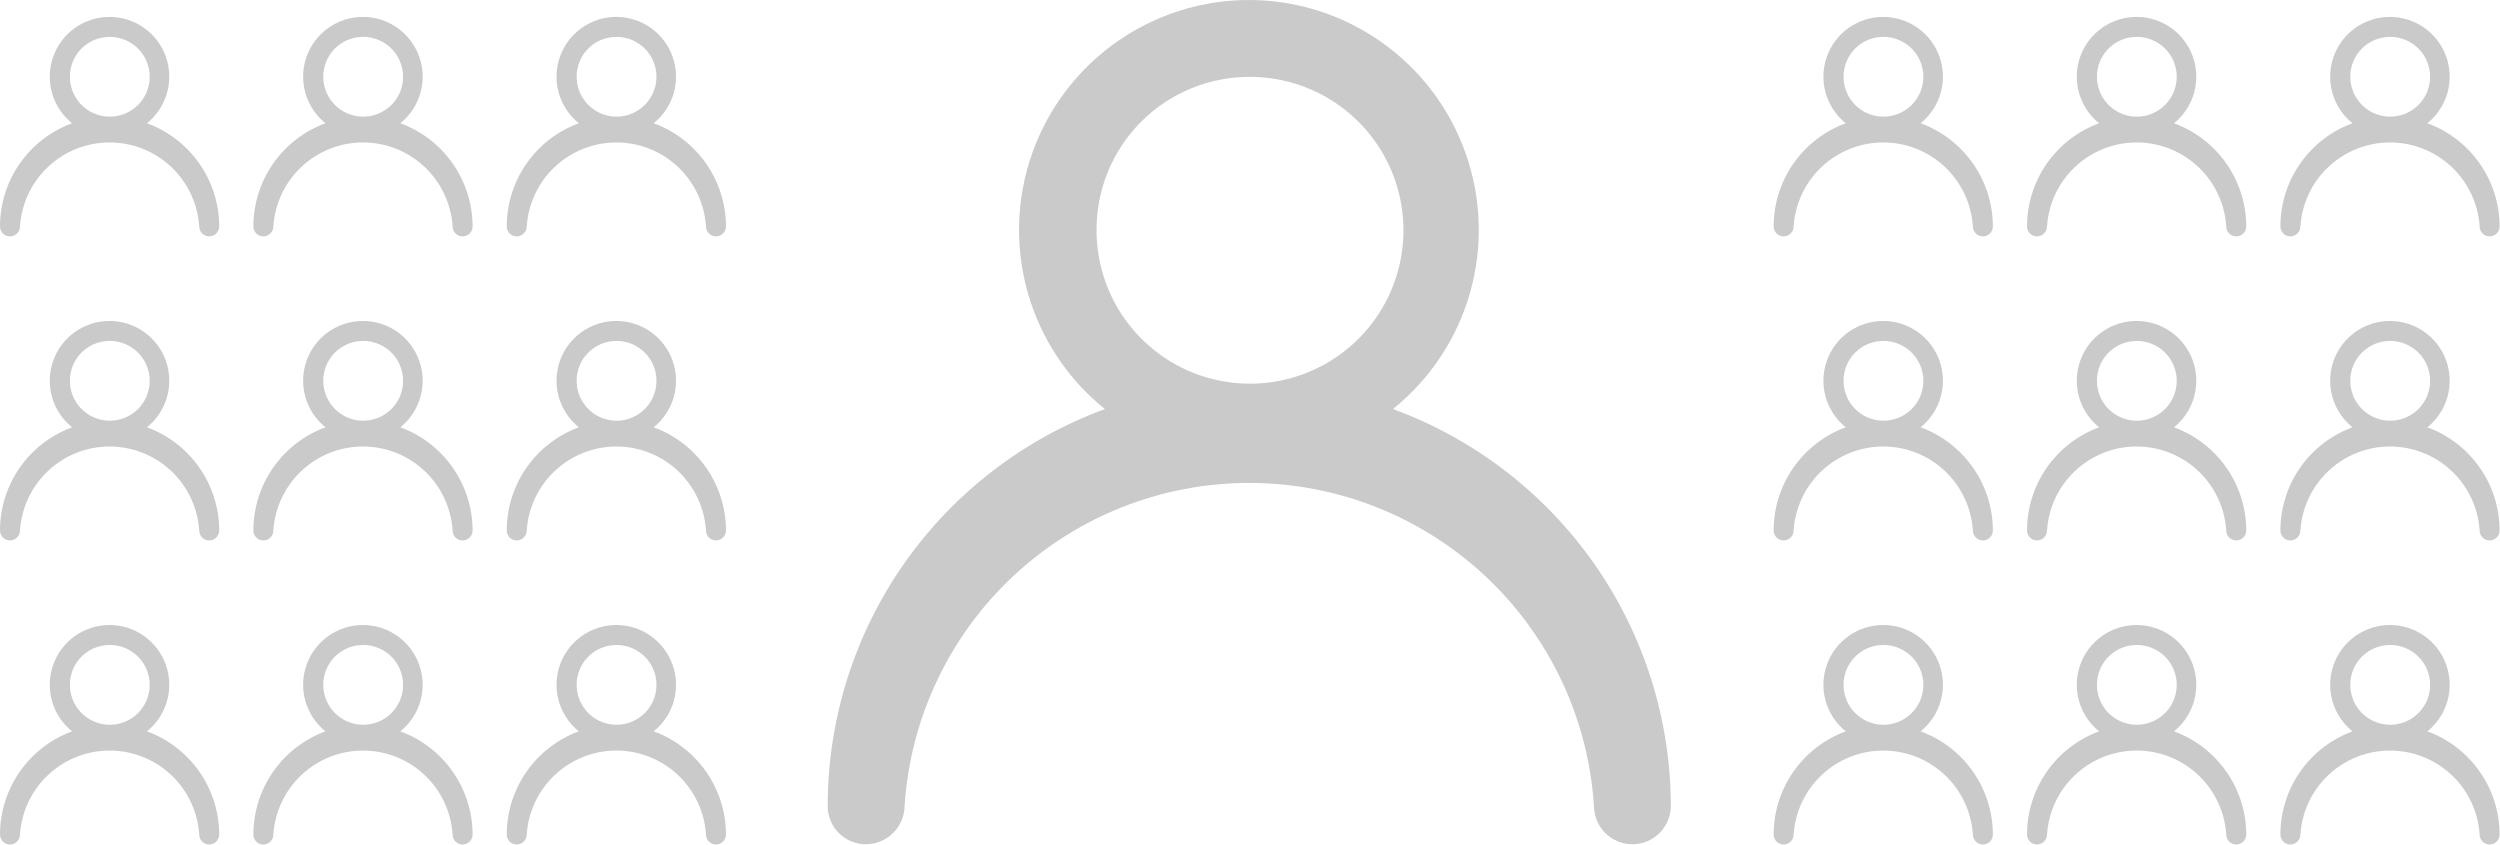 <svg width="148" height="50" viewBox="0 0 148 50" fill="none" xmlns="http://www.w3.org/2000/svg">
<g clip-path="url(#clip0_0_1)">
<path fill-rule="evenodd" clip-rule="evenodd" d="M74 0C71.177 -0.012 68.42 0.854 66.11 2.478C63.801 4.101 62.054 6.402 61.11 9.062C60.166 11.722 60.073 14.609 60.844 17.324C61.614 20.039 63.209 22.448 65.409 24.216C60.598 25.983 56.446 29.182 53.511 33.382C50.577 37.581 49.002 42.58 49 47.703C48.997 48.003 49.054 48.3 49.168 48.577C49.281 48.855 49.449 49.107 49.66 49.319C49.873 49.53 50.125 49.698 50.402 49.811C50.68 49.925 50.977 49.981 51.277 49.979C51.879 49.973 52.455 49.731 52.88 49.306C53.306 48.88 53.548 48.305 53.553 47.703C53.89 42.523 56.186 37.664 59.975 34.114C63.765 30.565 68.764 28.589 73.957 28.589C79.151 28.589 84.15 30.565 87.939 34.114C91.728 37.664 94.025 42.523 94.361 47.703C94.361 48.306 94.601 48.885 95.028 49.312C95.455 49.739 96.034 49.979 96.638 49.979C97.241 49.979 97.82 49.739 98.247 49.312C98.674 48.885 98.914 48.306 98.914 47.703C98.903 42.577 97.319 37.577 94.378 33.377C91.436 29.178 87.278 25.981 82.462 24.216C84.662 22.448 86.258 20.039 87.028 17.324C87.798 14.609 87.705 11.722 86.761 9.062C85.818 6.402 84.07 4.101 81.761 2.478C79.452 0.854 76.695 -0.012 73.871 0H74ZM74 4.551C75.797 4.551 77.553 5.084 79.047 6.082C80.541 7.08 81.706 8.498 82.394 10.157C83.081 11.817 83.261 13.643 82.911 15.404C82.56 17.166 81.695 18.784 80.424 20.054C79.154 21.324 77.535 22.189 75.772 22.539C74.01 22.89 72.183 22.71 70.523 22.023C68.863 21.335 67.444 20.171 66.446 18.678C65.448 17.184 64.915 15.429 64.915 13.633C64.909 12.438 65.141 11.255 65.595 10.151C66.05 9.046 66.719 8.043 67.563 7.199C68.408 6.354 69.412 5.685 70.517 5.231C71.621 4.777 72.805 4.546 74 4.551Z" fill="#CACACA"/>
</g>
<g clip-path="url(#clip1_0_1)">
<path fill-rule="evenodd" clip-rule="evenodd" d="M21.5 19C20.766 18.997 20.049 19.222 19.449 19.644C18.848 20.066 18.394 20.665 18.149 21.356C17.903 22.048 17.879 22.798 18.079 23.504C18.28 24.21 18.694 24.836 19.266 25.296C18.016 25.756 16.936 26.587 16.173 27.679C15.41 28.771 15.001 30.071 15 31.403C14.999 31.481 15.014 31.558 15.044 31.63C15.073 31.702 15.117 31.768 15.172 31.823C15.227 31.878 15.292 31.922 15.365 31.951C15.437 31.98 15.514 31.995 15.592 31.994C15.748 31.993 15.898 31.93 16.009 31.82C16.12 31.709 16.182 31.559 16.184 31.403C16.271 30.056 16.868 28.793 17.854 27.87C18.839 26.947 20.139 26.433 21.489 26.433C22.839 26.433 24.139 26.947 25.124 27.87C26.109 28.793 26.706 30.056 26.794 31.403C26.794 31.56 26.856 31.71 26.967 31.821C27.078 31.932 27.229 31.994 27.386 31.994C27.543 31.994 27.693 31.932 27.804 31.821C27.915 31.71 27.978 31.56 27.978 31.403C27.975 30.07 27.563 28.77 26.798 27.678C26.033 26.586 24.952 25.755 23.7 25.296C24.272 24.836 24.687 24.21 24.887 23.504C25.087 22.798 25.063 22.048 24.818 21.356C24.573 20.665 24.118 20.066 23.518 19.644C22.917 19.222 22.201 18.997 21.466 19H21.5ZM21.5 20.183C21.967 20.183 22.424 20.322 22.812 20.581C23.201 20.841 23.504 21.209 23.682 21.641C23.861 22.072 23.908 22.547 23.817 23.005C23.726 23.463 23.501 23.884 23.17 24.214C22.84 24.544 22.419 24.769 21.961 24.86C21.503 24.951 21.028 24.904 20.596 24.726C20.165 24.547 19.796 24.244 19.536 23.856C19.276 23.468 19.138 23.012 19.138 22.544C19.136 22.234 19.197 21.926 19.315 21.639C19.433 21.352 19.607 21.091 19.826 20.872C20.046 20.652 20.307 20.478 20.594 20.36C20.882 20.242 21.189 20.182 21.5 20.183Z" fill="#CACACA"/>
</g>
<g clip-path="url(#clip2_0_1)">
<path fill-rule="evenodd" clip-rule="evenodd" d="M126.5 19C125.766 18.997 125.049 19.222 124.449 19.644C123.848 20.066 123.394 20.665 123.149 21.356C122.903 22.048 122.879 22.798 123.079 23.504C123.28 24.21 123.694 24.836 124.266 25.296C123.016 25.756 121.936 26.587 121.173 27.679C120.41 28.771 120.001 30.071 120 31.403C119.999 31.481 120.014 31.558 120.044 31.63C120.073 31.702 120.117 31.768 120.172 31.823C120.227 31.878 120.292 31.922 120.365 31.951C120.437 31.98 120.514 31.995 120.592 31.994C120.748 31.993 120.898 31.93 121.009 31.82C121.12 31.709 121.182 31.559 121.184 31.403C121.271 30.056 121.868 28.793 122.854 27.87C123.839 26.947 125.139 26.433 126.489 26.433C127.839 26.433 129.139 26.947 130.124 27.87C131.109 28.793 131.706 30.056 131.794 31.403C131.794 31.56 131.856 31.71 131.967 31.821C132.078 31.932 132.229 31.994 132.386 31.994C132.543 31.994 132.693 31.932 132.804 31.821C132.915 31.71 132.978 31.56 132.978 31.403C132.975 30.07 132.563 28.77 131.798 27.678C131.033 26.586 129.952 25.755 128.7 25.296C129.272 24.836 129.687 24.21 129.887 23.504C130.087 22.798 130.063 22.048 129.818 21.356C129.573 20.665 129.118 20.066 128.518 19.644C127.917 19.222 127.201 18.997 126.467 19H126.5ZM126.5 20.183C126.967 20.183 127.424 20.322 127.812 20.581C128.201 20.841 128.504 21.209 128.682 21.641C128.861 22.072 128.908 22.547 128.817 23.005C128.726 23.463 128.501 23.884 128.17 24.214C127.84 24.544 127.419 24.769 126.961 24.86C126.503 24.951 126.028 24.904 125.596 24.726C125.164 24.547 124.796 24.244 124.536 23.856C124.276 23.468 124.138 23.012 124.138 22.544C124.136 22.234 124.197 21.926 124.315 21.639C124.433 21.352 124.607 21.091 124.826 20.872C125.046 20.652 125.307 20.478 125.594 20.36C125.882 20.242 126.189 20.182 126.5 20.183Z" fill="#CACACA"/>
</g>
<g clip-path="url(#clip3_0_1)">
<path fill-rule="evenodd" clip-rule="evenodd" d="M6.5 19C5.766 18.997 5.049 19.222 4.449 19.644C3.848 20.066 3.394 20.665 3.149 21.356C2.903 22.048 2.879 22.798 3.079 23.504C3.28 24.21 3.694 24.836 4.266 25.296C3.016 25.756 1.936 26.587 1.173 27.679C0.41 28.771 0.001 30.071 2.68505e-05 31.403C-0.001 31.481 0.014 31.558 0.044 31.63C0.073 31.702 0.117 31.768 0.172 31.823C0.227 31.878 0.292 31.922 0.365 31.951C0.437 31.98 0.514 31.995 0.592 31.994C0.748 31.993 0.898 31.93 1.009 31.82C1.12 31.709 1.182 31.559 1.184 31.403C1.271 30.056 1.868 28.793 2.854 27.87C3.839 26.947 5.139 26.433 6.489 26.433C7.839 26.433 9.139 26.947 10.124 27.87C11.109 28.793 11.706 30.056 11.794 31.403C11.794 31.56 11.856 31.71 11.967 31.821C12.078 31.932 12.229 31.994 12.386 31.994C12.543 31.994 12.693 31.932 12.804 31.821C12.915 31.71 12.978 31.56 12.978 31.403C12.975 30.07 12.563 28.77 11.798 27.678C11.033 26.586 9.952 25.755 8.7 25.296C9.272 24.836 9.687 24.21 9.887 23.504C10.088 22.798 10.063 22.048 9.818 21.356C9.573 20.665 9.118 20.066 8.518 19.644C7.917 19.222 7.201 18.997 6.467 19H6.5ZM6.5 20.183C6.967 20.183 7.424 20.322 7.812 20.581C8.201 20.841 8.504 21.209 8.682 21.641C8.861 22.072 8.908 22.547 8.817 23.005C8.726 23.463 8.501 23.884 8.17 24.214C7.84 24.544 7.419 24.769 6.961 24.86C6.503 24.951 6.028 24.904 5.596 24.726C5.164 24.547 4.796 24.244 4.536 23.856C4.276 23.468 4.138 23.012 4.138 22.544C4.136 22.234 4.197 21.926 4.315 21.639C4.433 21.352 4.607 21.091 4.826 20.872C5.046 20.652 5.307 20.478 5.594 20.36C5.882 20.242 6.189 20.182 6.5 20.183Z" fill="#CACACA"/>
</g>
<g clip-path="url(#clip4_0_1)">
<path fill-rule="evenodd" clip-rule="evenodd" d="M111.5 19C110.766 18.997 110.049 19.222 109.449 19.644C108.848 20.066 108.394 20.665 108.149 21.356C107.903 22.048 107.879 22.798 108.079 23.504C108.28 24.21 108.694 24.836 109.266 25.296C108.016 25.756 106.936 26.587 106.173 27.679C105.41 28.771 105.001 30.071 105 31.403C104.999 31.481 105.014 31.558 105.044 31.63C105.073 31.702 105.117 31.768 105.172 31.823C105.227 31.878 105.292 31.922 105.365 31.951C105.437 31.98 105.514 31.995 105.592 31.994C105.748 31.993 105.898 31.93 106.009 31.82C106.12 31.709 106.182 31.559 106.184 31.403C106.271 30.056 106.868 28.793 107.854 27.87C108.839 26.947 110.139 26.433 111.489 26.433C112.839 26.433 114.139 26.947 115.124 27.87C116.109 28.793 116.706 30.056 116.794 31.403C116.794 31.56 116.856 31.71 116.967 31.821C117.078 31.932 117.229 31.994 117.386 31.994C117.543 31.994 117.693 31.932 117.804 31.821C117.915 31.71 117.978 31.56 117.978 31.403C117.975 30.07 117.563 28.77 116.798 27.678C116.033 26.586 114.952 25.755 113.7 25.296C114.272 24.836 114.687 24.21 114.887 23.504C115.087 22.798 115.063 22.048 114.818 21.356C114.573 20.665 114.118 20.066 113.518 19.644C112.917 19.222 112.201 18.997 111.467 19H111.5ZM111.5 20.183C111.967 20.183 112.424 20.322 112.812 20.581C113.201 20.841 113.504 21.209 113.682 21.641C113.861 22.072 113.908 22.547 113.817 23.005C113.726 23.463 113.501 23.884 113.17 24.214C112.84 24.544 112.419 24.769 111.961 24.86C111.503 24.951 111.028 24.904 110.596 24.726C110.164 24.547 109.796 24.244 109.536 23.856C109.276 23.468 109.138 23.012 109.138 22.544C109.136 22.234 109.197 21.926 109.315 21.639C109.433 21.352 109.607 21.091 109.826 20.872C110.046 20.652 110.307 20.478 110.594 20.36C110.882 20.242 111.189 20.182 111.5 20.183Z" fill="#CACACA"/>
</g>
<g clip-path="url(#clip5_0_1)">
<path fill-rule="evenodd" clip-rule="evenodd" d="M21.5 1C20.766 0.997 20.049 1.222 19.449 1.644C18.848 2.066 18.394 2.665 18.149 3.356C17.903 4.048 17.879 4.798 18.079 5.504C18.28 6.21 18.694 6.836 19.266 7.296C18.016 7.755 16.936 8.587 16.173 9.679C15.41 10.771 15.001 12.071 15 13.403C14.999 13.481 15.014 13.558 15.044 13.63C15.073 13.702 15.117 13.768 15.172 13.823C15.227 13.878 15.292 13.921 15.365 13.951C15.437 13.98 15.514 13.995 15.592 13.994C15.748 13.993 15.898 13.93 16.009 13.819C16.12 13.709 16.182 13.559 16.184 13.403C16.271 12.056 16.868 10.793 17.854 9.87C18.839 8.947 20.139 8.433 21.489 8.433C22.839 8.433 24.139 8.947 25.124 9.87C26.109 10.793 26.706 12.056 26.794 13.403C26.794 13.56 26.856 13.71 26.967 13.821C27.078 13.932 27.229 13.994 27.386 13.994C27.543 13.994 27.693 13.932 27.804 13.821C27.915 13.71 27.978 13.56 27.978 13.403C27.975 12.07 27.563 10.77 26.798 9.678C26.033 8.586 24.952 7.755 23.7 7.296C24.272 6.836 24.687 6.21 24.887 5.504C25.087 4.798 25.063 4.048 24.818 3.356C24.573 2.665 24.118 2.066 23.518 1.644C22.917 1.222 22.201 0.997 21.466 1H21.5ZM21.5 2.183C21.967 2.183 22.424 2.322 22.812 2.581C23.201 2.841 23.504 3.209 23.682 3.641C23.861 4.072 23.908 4.547 23.817 5.005C23.726 5.463 23.501 5.884 23.17 6.214C22.84 6.544 22.419 6.769 21.961 6.86C21.503 6.951 21.028 6.905 20.596 6.726C20.165 6.547 19.796 6.245 19.536 5.856C19.276 5.468 19.138 5.011 19.138 4.544C19.136 4.234 19.197 3.926 19.315 3.639C19.433 3.352 19.607 3.091 19.826 2.872C20.046 2.652 20.307 2.478 20.594 2.36C20.882 2.242 21.189 2.182 21.5 2.183Z" fill="#CACACA"/>
</g>
<g clip-path="url(#clip6_0_1)">
<path fill-rule="evenodd" clip-rule="evenodd" d="M126.5 1C125.766 0.997 125.049 1.222 124.449 1.644C123.848 2.066 123.394 2.665 123.149 3.356C122.903 4.048 122.879 4.798 123.079 5.504C123.28 6.21 123.694 6.836 124.266 7.296C123.016 7.755 121.936 8.587 121.173 9.679C120.41 10.771 120.001 12.071 120 13.403C119.999 13.481 120.014 13.558 120.044 13.63C120.073 13.702 120.117 13.768 120.172 13.823C120.227 13.878 120.292 13.921 120.365 13.951C120.437 13.98 120.514 13.995 120.592 13.994C120.748 13.993 120.898 13.93 121.009 13.819C121.12 13.709 121.182 13.559 121.184 13.403C121.271 12.056 121.868 10.793 122.854 9.87C123.839 8.947 125.139 8.433 126.489 8.433C127.839 8.433 129.139 8.947 130.124 9.87C131.109 10.793 131.706 12.056 131.794 13.403C131.794 13.56 131.856 13.71 131.967 13.821C132.078 13.932 132.229 13.994 132.386 13.994C132.543 13.994 132.693 13.932 132.804 13.821C132.915 13.71 132.978 13.56 132.978 13.403C132.975 12.07 132.563 10.77 131.798 9.678C131.033 8.586 129.952 7.755 128.7 7.296C129.272 6.836 129.687 6.21 129.887 5.504C130.087 4.798 130.063 4.048 129.818 3.356C129.573 2.665 129.118 2.066 128.518 1.644C127.917 1.222 127.201 0.997 126.467 1H126.5ZM126.5 2.183C126.967 2.183 127.424 2.322 127.812 2.581C128.201 2.841 128.504 3.209 128.682 3.641C128.861 4.072 128.908 4.547 128.817 5.005C128.726 5.463 128.501 5.884 128.17 6.214C127.84 6.544 127.419 6.769 126.961 6.86C126.503 6.951 126.028 6.905 125.596 6.726C125.164 6.547 124.796 6.245 124.536 5.856C124.276 5.468 124.138 5.011 124.138 4.544C124.136 4.234 124.197 3.926 124.315 3.639C124.433 3.352 124.607 3.091 124.826 2.872C125.046 2.652 125.307 2.478 125.594 2.36C125.882 2.242 126.189 2.182 126.5 2.183Z" fill="#CACACA"/>
</g>
<g clip-path="url(#clip7_0_1)">
<path fill-rule="evenodd" clip-rule="evenodd" d="M6.5 1C5.766 0.997 5.049 1.222 4.449 1.644C3.848 2.066 3.394 2.665 3.149 3.356C2.903 4.048 2.879 4.798 3.079 5.504C3.28 6.21 3.694 6.836 4.266 7.296C3.016 7.755 1.936 8.587 1.173 9.679C0.41 10.771 0.001 12.071 2.68505e-05 13.403C-0.001 13.481 0.014 13.558 0.044 13.63C0.073 13.702 0.117 13.768 0.172 13.823C0.227 13.878 0.292 13.921 0.365 13.951C0.437 13.98 0.514 13.995 0.592 13.994C0.748 13.993 0.898 13.93 1.009 13.819C1.12 13.709 1.182 13.559 1.184 13.403C1.271 12.056 1.868 10.793 2.854 9.87C3.839 8.947 5.139 8.433 6.489 8.433C7.839 8.433 9.139 8.947 10.124 9.87C11.109 10.793 11.706 12.056 11.794 13.403C11.794 13.56 11.856 13.71 11.967 13.821C12.078 13.932 12.229 13.994 12.386 13.994C12.543 13.994 12.693 13.932 12.804 13.821C12.915 13.71 12.978 13.56 12.978 13.403C12.975 12.07 12.563 10.77 11.798 9.678C11.033 8.586 9.952 7.755 8.7 7.296C9.272 6.836 9.687 6.21 9.887 5.504C10.088 4.798 10.063 4.048 9.818 3.356C9.573 2.665 9.118 2.066 8.518 1.644C7.917 1.222 7.201 0.997 6.467 1H6.5ZM6.5 2.183C6.967 2.183 7.424 2.322 7.812 2.581C8.201 2.841 8.504 3.209 8.682 3.641C8.861 4.072 8.908 4.547 8.817 5.005C8.726 5.463 8.501 5.884 8.17 6.214C7.84 6.544 7.419 6.769 6.961 6.86C6.503 6.951 6.028 6.905 5.596 6.726C5.164 6.547 4.796 6.245 4.536 5.856C4.276 5.468 4.138 5.011 4.138 4.544C4.136 4.234 4.197 3.926 4.315 3.639C4.433 3.352 4.607 3.091 4.826 2.872C5.046 2.652 5.307 2.478 5.594 2.36C5.882 2.242 6.189 2.182 6.5 2.183Z" fill="#CACACA"/>
</g>
<g clip-path="url(#clip8_0_1)">
<path fill-rule="evenodd" clip-rule="evenodd" d="M111.5 1C110.766 0.997 110.049 1.222 109.449 1.644C108.848 2.066 108.394 2.665 108.149 3.356C107.903 4.048 107.879 4.798 108.079 5.504C108.28 6.21 108.694 6.836 109.266 7.296C108.016 7.755 106.936 8.587 106.173 9.679C105.41 10.771 105.001 12.071 105 13.403C104.999 13.481 105.014 13.558 105.044 13.63C105.073 13.702 105.117 13.768 105.172 13.823C105.227 13.878 105.292 13.921 105.365 13.951C105.437 13.98 105.514 13.995 105.592 13.994C105.748 13.993 105.898 13.93 106.009 13.819C106.12 13.709 106.182 13.559 106.184 13.403C106.271 12.056 106.868 10.793 107.854 9.87C108.839 8.947 110.139 8.433 111.489 8.433C112.839 8.433 114.139 8.947 115.124 9.87C116.109 10.793 116.706 12.056 116.794 13.403C116.794 13.56 116.856 13.71 116.967 13.821C117.078 13.932 117.229 13.994 117.386 13.994C117.543 13.994 117.693 13.932 117.804 13.821C117.915 13.71 117.978 13.56 117.978 13.403C117.975 12.07 117.563 10.77 116.798 9.678C116.033 8.586 114.952 7.755 113.7 7.296C114.272 6.836 114.687 6.21 114.887 5.504C115.087 4.798 115.063 4.048 114.818 3.356C114.573 2.665 114.118 2.066 113.518 1.644C112.917 1.222 112.201 0.997 111.467 1H111.5ZM111.5 2.183C111.967 2.183 112.424 2.322 112.812 2.581C113.201 2.841 113.504 3.209 113.682 3.641C113.861 4.072 113.908 4.547 113.817 5.005C113.726 5.463 113.501 5.884 113.17 6.214C112.84 6.544 112.419 6.769 111.961 6.86C111.503 6.951 111.028 6.905 110.596 6.726C110.164 6.547 109.796 6.245 109.536 5.856C109.276 5.468 109.138 5.011 109.138 4.544C109.136 4.234 109.197 3.926 109.315 3.639C109.433 3.352 109.607 3.091 109.826 2.872C110.046 2.652 110.307 2.478 110.594 2.36C110.882 2.242 111.189 2.182 111.5 2.183Z" fill="#CACACA"/>
</g>
<g clip-path="url(#clip9_0_1)">
<path fill-rule="evenodd" clip-rule="evenodd" d="M36.5 19C35.766 18.997 35.049 19.222 34.449 19.644C33.848 20.066 33.394 20.665 33.149 21.356C32.903 22.048 32.879 22.798 33.079 23.504C33.28 24.21 33.694 24.836 34.266 25.296C33.016 25.756 31.936 26.587 31.173 27.679C30.41 28.771 30.001 30.071 30 31.403C29.999 31.481 30.014 31.558 30.044 31.63C30.073 31.702 30.117 31.768 30.172 31.823C30.227 31.878 30.292 31.922 30.365 31.951C30.437 31.98 30.514 31.995 30.592 31.994C30.748 31.993 30.898 31.93 31.009 31.82C31.12 31.709 31.182 31.559 31.184 31.403C31.271 30.056 31.868 28.793 32.854 27.87C33.839 26.947 35.139 26.433 36.489 26.433C37.839 26.433 39.139 26.947 40.124 27.87C41.109 28.793 41.706 30.056 41.794 31.403C41.794 31.56 41.856 31.71 41.967 31.821C42.078 31.932 42.229 31.994 42.386 31.994C42.543 31.994 42.693 31.932 42.804 31.821C42.915 31.71 42.978 31.56 42.978 31.403C42.975 30.07 42.563 28.77 41.798 27.678C41.033 26.586 39.952 25.755 38.7 25.296C39.272 24.836 39.687 24.21 39.887 23.504C40.087 22.798 40.063 22.048 39.818 21.356C39.573 20.665 39.118 20.066 38.518 19.644C37.917 19.222 37.201 18.997 36.467 19H36.5ZM36.5 20.183C36.967 20.183 37.424 20.322 37.812 20.581C38.201 20.841 38.504 21.209 38.682 21.641C38.861 22.072 38.908 22.547 38.817 23.005C38.726 23.463 38.501 23.884 38.17 24.214C37.84 24.544 37.419 24.769 36.961 24.86C36.503 24.951 36.028 24.904 35.596 24.726C35.164 24.547 34.796 24.244 34.536 23.856C34.276 23.468 34.138 23.012 34.138 22.544C34.136 22.234 34.197 21.926 34.315 21.639C34.433 21.352 34.607 21.091 34.827 20.872C35.046 20.652 35.307 20.478 35.594 20.36C35.882 20.242 36.189 20.182 36.5 20.183Z" fill="#CACACA"/>
</g>
<g clip-path="url(#clip10_0_1)">
<path fill-rule="evenodd" clip-rule="evenodd" d="M141.5 19C140.766 18.997 140.049 19.222 139.449 19.644C138.848 20.066 138.394 20.665 138.149 21.356C137.903 22.048 137.879 22.798 138.079 23.504C138.28 24.21 138.694 24.836 139.266 25.296C138.016 25.756 136.936 26.587 136.173 27.679C135.41 28.771 135.001 30.071 135 31.403C134.999 31.481 135.014 31.558 135.044 31.63C135.073 31.702 135.117 31.768 135.172 31.823C135.227 31.878 135.292 31.922 135.365 31.951C135.437 31.98 135.514 31.995 135.592 31.994C135.748 31.993 135.898 31.93 136.009 31.82C136.12 31.709 136.182 31.559 136.184 31.403C136.271 30.056 136.868 28.793 137.854 27.87C138.839 26.947 140.139 26.433 141.489 26.433C142.839 26.433 144.139 26.947 145.124 27.87C146.109 28.793 146.706 30.056 146.794 31.403C146.794 31.56 146.856 31.71 146.967 31.821C147.078 31.932 147.229 31.994 147.386 31.994C147.543 31.994 147.693 31.932 147.804 31.821C147.915 31.71 147.978 31.56 147.978 31.403C147.975 30.07 147.563 28.77 146.798 27.678C146.033 26.586 144.952 25.755 143.7 25.296C144.272 24.836 144.687 24.21 144.887 23.504C145.087 22.798 145.063 22.048 144.818 21.356C144.573 20.665 144.118 20.066 143.518 19.644C142.917 19.222 142.201 18.997 141.467 19H141.5ZM141.5 20.183C141.967 20.183 142.424 20.322 142.812 20.581C143.201 20.841 143.504 21.209 143.682 21.641C143.861 22.072 143.908 22.547 143.817 23.005C143.726 23.463 143.501 23.884 143.17 24.214C142.84 24.544 142.419 24.769 141.961 24.86C141.503 24.951 141.028 24.904 140.596 24.726C140.164 24.547 139.796 24.244 139.536 23.856C139.276 23.468 139.138 23.012 139.138 22.544C139.136 22.234 139.197 21.926 139.315 21.639C139.433 21.352 139.607 21.091 139.826 20.872C140.046 20.652 140.307 20.478 140.594 20.36C140.882 20.242 141.189 20.182 141.5 20.183Z" fill="#CACACA"/>
</g>
<g clip-path="url(#clip11_0_1)">
<path fill-rule="evenodd" clip-rule="evenodd" d="M36.5 1C35.766 0.997 35.049 1.222 34.449 1.644C33.848 2.066 33.394 2.665 33.149 3.356C32.903 4.048 32.879 4.798 33.079 5.504C33.28 6.21 33.694 6.836 34.266 7.296C33.016 7.755 31.936 8.587 31.173 9.679C30.41 10.771 30.001 12.071 30 13.403C29.999 13.481 30.014 13.558 30.044 13.63C30.073 13.702 30.117 13.768 30.172 13.823C30.227 13.878 30.292 13.921 30.365 13.951C30.437 13.98 30.514 13.995 30.592 13.994C30.748 13.993 30.898 13.93 31.009 13.819C31.12 13.709 31.182 13.559 31.184 13.403C31.271 12.056 31.868 10.793 32.854 9.87C33.839 8.947 35.139 8.433 36.489 8.433C37.839 8.433 39.139 8.947 40.124 9.87C41.109 10.793 41.706 12.056 41.794 13.403C41.794 13.56 41.856 13.71 41.967 13.821C42.078 13.932 42.229 13.994 42.386 13.994C42.543 13.994 42.693 13.932 42.804 13.821C42.915 13.71 42.978 13.56 42.978 13.403C42.975 12.07 42.563 10.77 41.798 9.678C41.033 8.586 39.952 7.755 38.7 7.296C39.272 6.836 39.687 6.21 39.887 5.504C40.087 4.798 40.063 4.048 39.818 3.356C39.573 2.665 39.118 2.066 38.518 1.644C37.917 1.222 37.201 0.997 36.467 1H36.5ZM36.5 2.183C36.967 2.183 37.424 2.322 37.812 2.581C38.201 2.841 38.504 3.209 38.682 3.641C38.861 4.072 38.908 4.547 38.817 5.005C38.726 5.463 38.501 5.884 38.17 6.214C37.84 6.544 37.419 6.769 36.961 6.86C36.503 6.951 36.028 6.905 35.596 6.726C35.164 6.547 34.796 6.245 34.536 5.856C34.276 5.468 34.138 5.011 34.138 4.544C34.136 4.234 34.197 3.926 34.315 3.639C34.433 3.352 34.607 3.091 34.827 2.872C35.046 2.652 35.307 2.478 35.594 2.36C35.882 2.242 36.189 2.182 36.5 2.183Z" fill="#CACACA"/>
</g>
<g clip-path="url(#clip12_0_1)">
<path fill-rule="evenodd" clip-rule="evenodd" d="M141.5 1C140.766 0.997 140.049 1.222 139.449 1.644C138.848 2.066 138.394 2.665 138.149 3.356C137.903 4.048 137.879 4.798 138.079 5.504C138.28 6.21 138.694 6.836 139.266 7.296C138.016 7.755 136.936 8.587 136.173 9.679C135.41 10.771 135.001 12.071 135 13.403C134.999 13.481 135.014 13.558 135.044 13.63C135.073 13.702 135.117 13.768 135.172 13.823C135.227 13.878 135.292 13.921 135.365 13.951C135.437 13.98 135.514 13.995 135.592 13.994C135.748 13.993 135.898 13.93 136.009 13.819C136.12 13.709 136.182 13.559 136.184 13.403C136.271 12.056 136.868 10.793 137.854 9.87C138.839 8.947 140.139 8.433 141.489 8.433C142.839 8.433 144.139 8.947 145.124 9.87C146.109 10.793 146.706 12.056 146.794 13.403C146.794 13.56 146.856 13.71 146.967 13.821C147.078 13.932 147.229 13.994 147.386 13.994C147.543 13.994 147.693 13.932 147.804 13.821C147.915 13.71 147.978 13.56 147.978 13.403C147.975 12.07 147.563 10.77 146.798 9.678C146.033 8.586 144.952 7.755 143.7 7.296C144.272 6.836 144.687 6.21 144.887 5.504C145.087 4.798 145.063 4.048 144.818 3.356C144.573 2.665 144.118 2.066 143.518 1.644C142.917 1.222 142.201 0.997 141.467 1H141.5ZM141.5 2.183C141.967 2.183 142.424 2.322 142.812 2.581C143.201 2.841 143.504 3.209 143.682 3.641C143.861 4.072 143.908 4.547 143.817 5.005C143.726 5.463 143.501 5.884 143.17 6.214C142.84 6.544 142.419 6.769 141.961 6.86C141.503 6.951 141.028 6.905 140.596 6.726C140.164 6.547 139.796 6.245 139.536 5.856C139.276 5.468 139.138 5.011 139.138 4.544C139.136 4.234 139.197 3.926 139.315 3.639C139.433 3.352 139.607 3.091 139.826 2.872C140.046 2.652 140.307 2.478 140.594 2.36C140.882 2.242 141.189 2.182 141.5 2.183Z" fill="#CACACA"/>
</g>
<g clip-path="url(#clip13_0_1)">
<path fill-rule="evenodd" clip-rule="evenodd" d="M36.5 37C35.766 36.997 35.049 37.222 34.449 37.644C33.848 38.066 33.394 38.665 33.149 39.356C32.903 40.048 32.879 40.798 33.079 41.504C33.28 42.21 33.694 42.836 34.266 43.296C33.016 43.755 31.936 44.587 31.173 45.679C30.41 46.771 30.001 48.071 30 49.403C29.999 49.481 30.014 49.558 30.044 49.63C30.073 49.702 30.117 49.768 30.172 49.823C30.227 49.878 30.292 49.922 30.365 49.951C30.437 49.98 30.514 49.995 30.592 49.994C30.748 49.993 30.898 49.93 31.009 49.819C31.12 49.709 31.182 49.559 31.184 49.403C31.271 48.056 31.868 46.793 32.854 45.87C33.839 44.947 35.139 44.433 36.489 44.433C37.839 44.433 39.139 44.947 40.124 45.87C41.109 46.793 41.706 48.056 41.794 49.403C41.794 49.56 41.856 49.71 41.967 49.821C42.078 49.932 42.229 49.994 42.386 49.994C42.543 49.994 42.693 49.932 42.804 49.821C42.915 49.71 42.978 49.56 42.978 49.403C42.975 48.07 42.563 46.77 41.798 45.678C41.033 44.586 39.952 43.755 38.7 43.296C39.272 42.836 39.687 42.21 39.887 41.504C40.087 40.798 40.063 40.048 39.818 39.356C39.573 38.665 39.118 38.066 38.518 37.644C37.917 37.222 37.201 36.997 36.467 37H36.5ZM36.5 38.183C36.967 38.183 37.424 38.322 37.812 38.581C38.201 38.841 38.504 39.209 38.682 39.641C38.861 40.072 38.908 40.547 38.817 41.005C38.726 41.463 38.501 41.884 38.17 42.214C37.84 42.544 37.419 42.769 36.961 42.86C36.503 42.951 36.028 42.904 35.596 42.726C35.164 42.547 34.796 42.245 34.536 41.856C34.276 41.468 34.138 41.011 34.138 40.544C34.136 40.234 34.197 39.926 34.315 39.639C34.433 39.352 34.607 39.091 34.827 38.872C35.046 38.652 35.307 38.478 35.594 38.36C35.882 38.242 36.189 38.182 36.5 38.183Z" fill="#CACACA"/>
</g>
<g clip-path="url(#clip14_0_1)">
<path fill-rule="evenodd" clip-rule="evenodd" d="M141.5 37C140.766 36.997 140.049 37.222 139.449 37.644C138.848 38.066 138.394 38.665 138.149 39.356C137.903 40.048 137.879 40.798 138.079 41.504C138.28 42.21 138.694 42.836 139.266 43.296C138.016 43.755 136.936 44.587 136.173 45.679C135.41 46.771 135.001 48.071 135 49.403C134.999 49.481 135.014 49.558 135.044 49.63C135.073 49.702 135.117 49.768 135.172 49.823C135.227 49.878 135.292 49.922 135.365 49.951C135.437 49.98 135.514 49.995 135.592 49.994C135.748 49.993 135.898 49.93 136.009 49.819C136.12 49.709 136.182 49.559 136.184 49.403C136.271 48.056 136.868 46.793 137.854 45.87C138.839 44.947 140.139 44.433 141.489 44.433C142.839 44.433 144.139 44.947 145.124 45.87C146.109 46.793 146.706 48.056 146.794 49.403C146.794 49.56 146.856 49.71 146.967 49.821C147.078 49.932 147.229 49.994 147.386 49.994C147.543 49.994 147.693 49.932 147.804 49.821C147.915 49.71 147.978 49.56 147.978 49.403C147.975 48.07 147.563 46.77 146.798 45.678C146.033 44.586 144.952 43.755 143.7 43.296C144.272 42.836 144.687 42.21 144.887 41.504C145.087 40.798 145.063 40.048 144.818 39.356C144.573 38.665 144.118 38.066 143.518 37.644C142.917 37.222 142.201 36.997 141.467 37H141.5ZM141.5 38.183C141.967 38.183 142.424 38.322 142.812 38.581C143.201 38.841 143.504 39.209 143.682 39.641C143.861 40.072 143.908 40.547 143.817 41.005C143.726 41.463 143.501 41.884 143.17 42.214C142.84 42.544 142.419 42.769 141.961 42.86C141.503 42.951 141.028 42.904 140.596 42.726C140.164 42.547 139.796 42.245 139.536 41.856C139.276 41.468 139.138 41.011 139.138 40.544C139.136 40.234 139.197 39.926 139.315 39.639C139.433 39.352 139.607 39.091 139.826 38.872C140.046 38.652 140.307 38.478 140.594 38.36C140.882 38.242 141.189 38.182 141.5 38.183Z" fill="#CACACA"/>
</g>
<g clip-path="url(#clip15_0_1)">
<path fill-rule="evenodd" clip-rule="evenodd" d="M21.5 37C20.766 36.997 20.049 37.222 19.449 37.644C18.848 38.066 18.394 38.665 18.149 39.356C17.903 40.048 17.879 40.798 18.079 41.504C18.28 42.21 18.694 42.836 19.266 43.296C18.016 43.755 16.936 44.587 16.173 45.679C15.41 46.771 15.001 48.071 15 49.403C14.999 49.481 15.014 49.558 15.044 49.63C15.073 49.702 15.117 49.768 15.172 49.823C15.227 49.878 15.292 49.922 15.365 49.951C15.437 49.98 15.514 49.995 15.592 49.994C15.748 49.993 15.898 49.93 16.009 49.819C16.12 49.709 16.182 49.559 16.184 49.403C16.271 48.056 16.868 46.793 17.854 45.87C18.839 44.947 20.139 44.433 21.489 44.433C22.839 44.433 24.139 44.947 25.124 45.87C26.109 46.793 26.706 48.056 26.794 49.403C26.794 49.56 26.856 49.71 26.967 49.821C27.078 49.932 27.229 49.994 27.386 49.994C27.543 49.994 27.693 49.932 27.804 49.821C27.915 49.71 27.978 49.56 27.978 49.403C27.975 48.07 27.563 46.77 26.798 45.678C26.033 44.586 24.952 43.755 23.7 43.296C24.272 42.836 24.687 42.21 24.887 41.504C25.087 40.798 25.063 40.048 24.818 39.356C24.573 38.665 24.118 38.066 23.518 37.644C22.917 37.222 22.201 36.997 21.466 37H21.5ZM21.5 38.183C21.967 38.183 22.424 38.322 22.812 38.581C23.201 38.841 23.504 39.209 23.682 39.641C23.861 40.072 23.908 40.547 23.817 41.005C23.726 41.463 23.501 41.884 23.17 42.214C22.84 42.544 22.419 42.769 21.961 42.86C21.503 42.951 21.028 42.904 20.596 42.726C20.165 42.547 19.796 42.245 19.536 41.856C19.276 41.468 19.138 41.011 19.138 40.544C19.136 40.234 19.197 39.926 19.315 39.639C19.433 39.352 19.607 39.091 19.826 38.872C20.046 38.652 20.307 38.478 20.594 38.36C20.882 38.242 21.189 38.182 21.5 38.183Z" fill="#CACACA"/>
</g>
<g clip-path="url(#clip16_0_1)">
<path fill-rule="evenodd" clip-rule="evenodd" d="M126.5 37C125.766 36.997 125.049 37.222 124.449 37.644C123.848 38.066 123.394 38.665 123.149 39.356C122.903 40.048 122.879 40.798 123.079 41.504C123.28 42.21 123.694 42.836 124.266 43.296C123.016 43.755 121.936 44.587 121.173 45.679C120.41 46.771 120.001 48.071 120 49.403C119.999 49.481 120.014 49.558 120.044 49.63C120.073 49.702 120.117 49.768 120.172 49.823C120.227 49.878 120.292 49.922 120.365 49.951C120.437 49.98 120.514 49.995 120.592 49.994C120.748 49.993 120.898 49.93 121.009 49.819C121.12 49.709 121.182 49.559 121.184 49.403C121.271 48.056 121.868 46.793 122.854 45.87C123.839 44.947 125.139 44.433 126.489 44.433C127.839 44.433 129.139 44.947 130.124 45.87C131.109 46.793 131.706 48.056 131.794 49.403C131.794 49.56 131.856 49.71 131.967 49.821C132.078 49.932 132.229 49.994 132.386 49.994C132.543 49.994 132.693 49.932 132.804 49.821C132.915 49.71 132.978 49.56 132.978 49.403C132.975 48.07 132.563 46.77 131.798 45.678C131.033 44.586 129.952 43.755 128.7 43.296C129.272 42.836 129.687 42.21 129.887 41.504C130.087 40.798 130.063 40.048 129.818 39.356C129.573 38.665 129.118 38.066 128.518 37.644C127.917 37.222 127.201 36.997 126.467 37H126.5ZM126.5 38.183C126.967 38.183 127.424 38.322 127.812 38.581C128.201 38.841 128.504 39.209 128.682 39.641C128.861 40.072 128.908 40.547 128.817 41.005C128.726 41.463 128.501 41.884 128.17 42.214C127.84 42.544 127.419 42.769 126.961 42.86C126.503 42.951 126.028 42.904 125.596 42.726C125.164 42.547 124.796 42.245 124.536 41.856C124.276 41.468 124.138 41.011 124.138 40.544C124.136 40.234 124.197 39.926 124.315 39.639C124.433 39.352 124.607 39.091 124.826 38.872C125.046 38.652 125.307 38.478 125.594 38.36C125.882 38.242 126.189 38.182 126.5 38.183Z" fill="#CACACA"/>
</g>
<g clip-path="url(#clip17_0_1)">
<path fill-rule="evenodd" clip-rule="evenodd" d="M6.5 37C5.766 36.997 5.049 37.222 4.449 37.644C3.848 38.066 3.394 38.665 3.149 39.356C2.903 40.048 2.879 40.798 3.079 41.504C3.28 42.21 3.694 42.836 4.266 43.296C3.016 43.755 1.936 44.587 1.173 45.679C0.41 46.771 0.001 48.071 2.68505e-05 49.403C-0.001 49.481 0.014 49.558 0.044 49.63C0.073 49.702 0.117 49.768 0.172 49.823C0.227 49.878 0.292 49.922 0.365 49.951C0.437 49.98 0.514 49.995 0.592 49.994C0.748 49.993 0.898 49.93 1.009 49.819C1.12 49.709 1.182 49.559 1.184 49.403C1.271 48.056 1.868 46.793 2.854 45.87C3.839 44.947 5.139 44.433 6.489 44.433C7.839 44.433 9.139 44.947 10.124 45.87C11.109 46.793 11.706 48.056 11.794 49.403C11.794 49.56 11.856 49.71 11.967 49.821C12.078 49.932 12.229 49.994 12.386 49.994C12.543 49.994 12.693 49.932 12.804 49.821C12.915 49.71 12.978 49.56 12.978 49.403C12.975 48.07 12.563 46.77 11.798 45.678C11.033 44.586 9.952 43.755 8.7 43.296C9.272 42.836 9.687 42.21 9.887 41.504C10.088 40.798 10.063 40.048 9.818 39.356C9.573 38.665 9.118 38.066 8.518 37.644C7.917 37.222 7.201 36.997 6.467 37H6.5ZM6.5 38.183C6.967 38.183 7.424 38.322 7.812 38.581C8.201 38.841 8.504 39.209 8.682 39.641C8.861 40.072 8.908 40.547 8.817 41.005C8.726 41.463 8.501 41.884 8.17 42.214C7.84 42.544 7.419 42.769 6.961 42.86C6.503 42.951 6.028 42.904 5.596 42.726C5.164 42.547 4.796 42.245 4.536 41.856C4.276 41.468 4.138 41.011 4.138 40.544C4.136 40.234 4.197 39.926 4.315 39.639C4.433 39.352 4.607 39.091 4.826 38.872C5.046 38.652 5.307 38.478 5.594 38.36C5.882 38.242 6.189 38.182 6.5 38.183Z" fill="#CACACA"/>
</g>
<g clip-path="url(#clip18_0_1)">
<path fill-rule="evenodd" clip-rule="evenodd" d="M111.5 37C110.766 36.997 110.049 37.222 109.449 37.644C108.848 38.066 108.394 38.665 108.149 39.356C107.903 40.048 107.879 40.798 108.079 41.504C108.28 42.21 108.694 42.836 109.266 43.296C108.016 43.755 106.936 44.587 106.173 45.679C105.41 46.771 105.001 48.071 105 49.403C104.999 49.481 105.014 49.558 105.044 49.63C105.073 49.702 105.117 49.768 105.172 49.823C105.227 49.878 105.292 49.922 105.365 49.951C105.437 49.98 105.514 49.995 105.592 49.994C105.748 49.993 105.898 49.93 106.009 49.819C106.12 49.709 106.182 49.559 106.184 49.403C106.271 48.056 106.868 46.793 107.854 45.87C108.839 44.947 110.139 44.433 111.489 44.433C112.839 44.433 114.139 44.947 115.124 45.87C116.109 46.793 116.706 48.056 116.794 49.403C116.794 49.56 116.856 49.71 116.967 49.821C117.078 49.932 117.229 49.994 117.386 49.994C117.543 49.994 117.693 49.932 117.804 49.821C117.915 49.71 117.978 49.56 117.978 49.403C117.975 48.07 117.563 46.77 116.798 45.678C116.033 44.586 114.952 43.755 113.7 43.296C114.272 42.836 114.687 42.21 114.887 41.504C115.087 40.798 115.063 40.048 114.818 39.356C114.573 38.665 114.118 38.066 113.518 37.644C112.917 37.222 112.201 36.997 111.467 37H111.5ZM111.5 38.183C111.967 38.183 112.424 38.322 112.812 38.581C113.201 38.841 113.504 39.209 113.682 39.641C113.861 40.072 113.908 40.547 113.817 41.005C113.726 41.463 113.501 41.884 113.17 42.214C112.84 42.544 112.419 42.769 111.961 42.86C111.503 42.951 111.028 42.904 110.596 42.726C110.164 42.547 109.796 42.245 109.536 41.856C109.276 41.468 109.138 41.011 109.138 40.544C109.136 40.234 109.197 39.926 109.315 39.639C109.433 39.352 109.607 39.091 109.826 38.872C110.046 38.652 110.307 38.478 110.594 38.36C110.882 38.242 111.189 38.182 111.5 38.183Z" fill="#CACACA"/>
</g>
<defs>
<clipPath id="clip0_0_1">
<rect width="50" height="50" fill="white" transform="translate(49)"/>
</clipPath>
<clipPath id="clip1_0_1">
<rect width="13" height="13" fill="white" transform="translate(15 19)"/>
</clipPath>
<clipPath id="clip2_0_1">
<rect width="13" height="13" fill="white" transform="translate(120 19)"/>
</clipPath>
<clipPath id="clip3_0_1">
<rect width="13" height="13" fill="white" transform="translate(0 19)"/>
</clipPath>
<clipPath id="clip4_0_1">
<rect width="13" height="13" fill="white" transform="translate(105 19)"/>
</clipPath>
<clipPath id="clip5_0_1">
<rect width="13" height="13" fill="white" transform="translate(15 1)"/>
</clipPath>
<clipPath id="clip6_0_1">
<rect width="13" height="13" fill="white" transform="translate(120 1)"/>
</clipPath>
<clipPath id="clip7_0_1">
<rect width="13" height="13" fill="white" transform="translate(0 1)"/>
</clipPath>
<clipPath id="clip8_0_1">
<rect width="13" height="13" fill="white" transform="translate(105 1)"/>
</clipPath>
<clipPath id="clip9_0_1">
<rect width="13" height="13" fill="white" transform="translate(30 19)"/>
</clipPath>
<clipPath id="clip10_0_1">
<rect width="13" height="13" fill="white" transform="translate(135 19)"/>
</clipPath>
<clipPath id="clip11_0_1">
<rect width="13" height="13" fill="white" transform="translate(30 1)"/>
</clipPath>
<clipPath id="clip12_0_1">
<rect width="13" height="13" fill="white" transform="translate(135 1)"/>
</clipPath>
<clipPath id="clip13_0_1">
<rect width="13" height="13" fill="white" transform="translate(30 37)"/>
</clipPath>
<clipPath id="clip14_0_1">
<rect width="13" height="13" fill="white" transform="translate(135 37)"/>
</clipPath>
<clipPath id="clip15_0_1">
<rect width="13" height="13" fill="white" transform="translate(15 37)"/>
</clipPath>
<clipPath id="clip16_0_1">
<rect width="13" height="13" fill="white" transform="translate(120 37)"/>
</clipPath>
<clipPath id="clip17_0_1">
<rect width="13" height="13" fill="white" transform="translate(0 37)"/>
</clipPath>
<clipPath id="clip18_0_1">
<rect width="13" height="13" fill="white" transform="translate(105 37)"/>
</clipPath>
</defs>
</svg>
